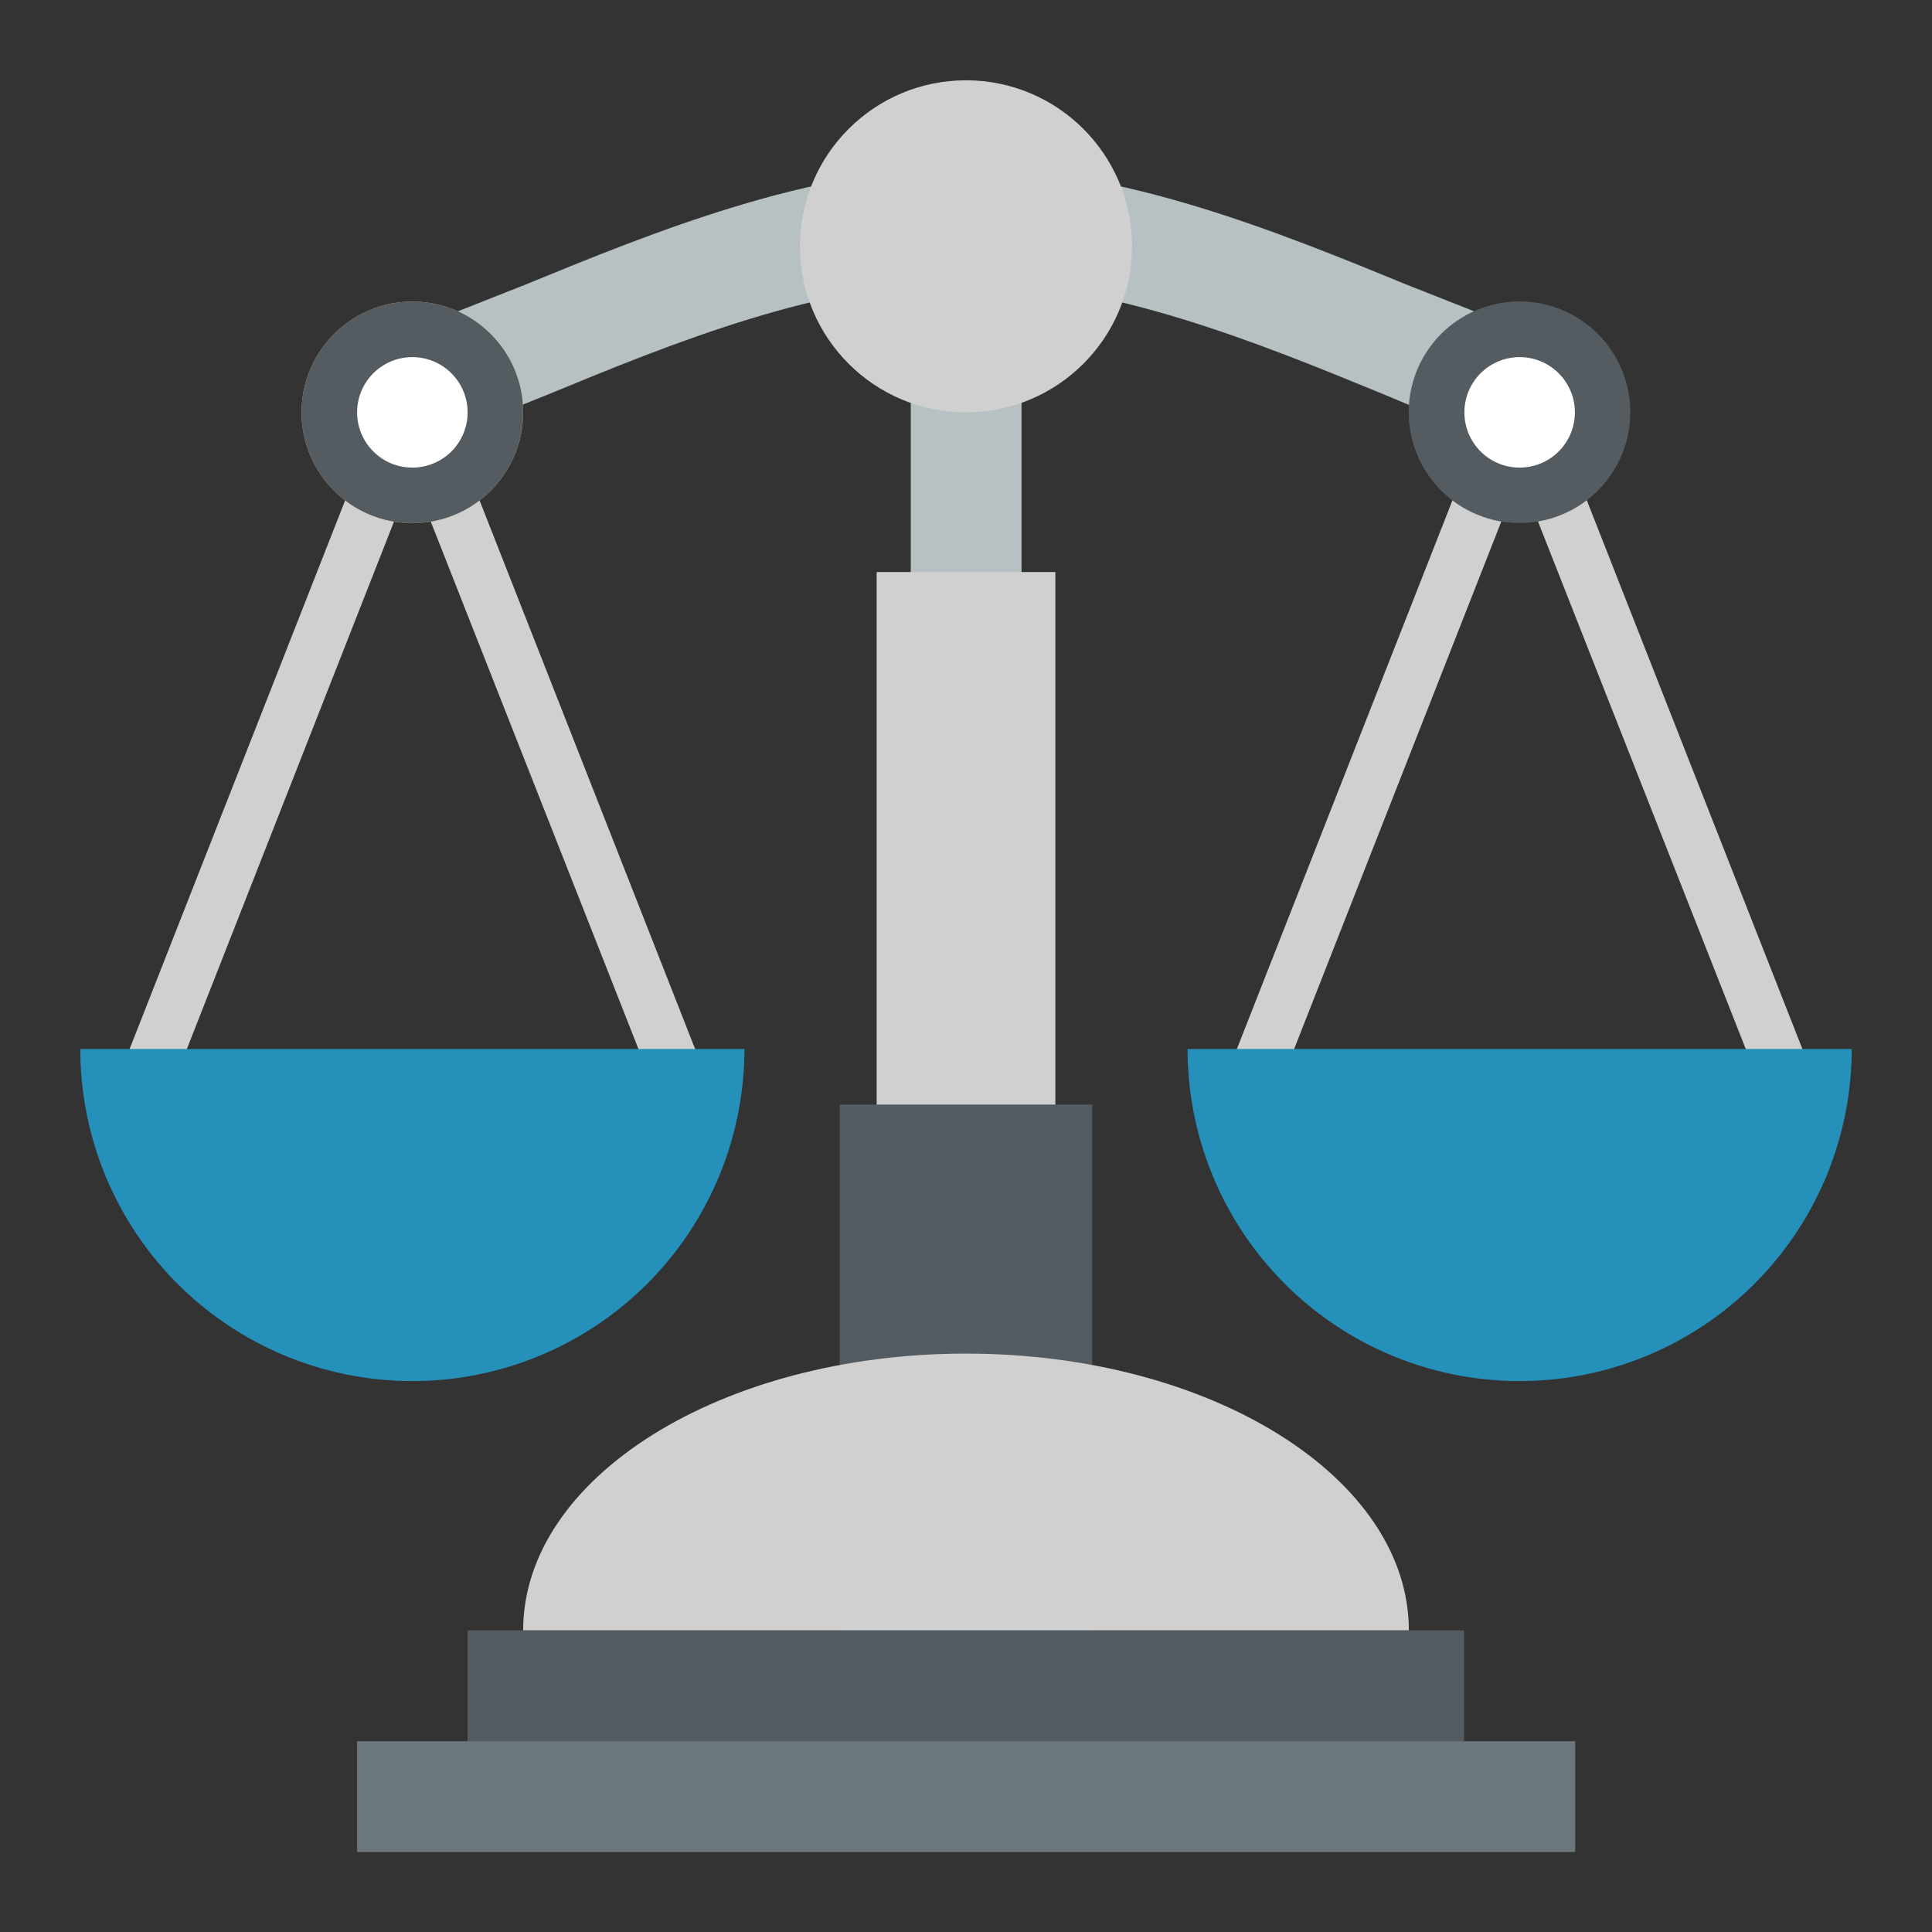 <svg id="Layer_1" data-name="Layer 1" xmlns="http://www.w3.org/2000/svg" viewBox="0 0 64 64"><rect x="0" y="0" width="64" height="64" fill="#333333" stroke="none"/><defs><style>.cls-1{fill:#d0d0d0;}.cls-2{fill:#b7c1c3;}.cls-3{fill:#2590ba;}.cls-4{fill:#545c61;}.cls-5{fill:#dab370;}.cls-6{fill:#fff;}.cls-7{fill:#6b777d;}</style></defs><title>sjmdicon-justice</title><path class="cls-1" d="M6.17,34.8h15L13.66,15.73Zm17.58,1.79H3.57L13.66,10.91Z"/><path class="cls-1" d="M42.85,34.8h15L50.34,15.73Zm17.58,1.79H40.25L50.34,10.91Z"/><path class="cls-2" d="M49.89,10.73,46.6,9.43C42.4,7.71,37.18,5.56,32,5.56S21.6,7.71,17.4,9.43l-3.29,1.3-3.23,2.49s2.6,1.65,3.95,1.16c1-.38,2.18-.85,3.39-1.34,4-1.65,9-3.7,13.78-3.7s9.76,2.05,13.78,3.7c1.21.5,2.35,1,3.39,1.34,1.35.49,3.95-1.16,3.95-1.16Z"/><path class="cls-3" d="M2.66,34.75a11,11,0,1,0,22,0Z"/><path class="cls-3" d="M39.34,34.75a11,11,0,1,0,22,0Z"/><rect class="cls-2" x="30.17" y="12.74" width="3.67" height="40.35"/><rect class="cls-1" x="29.04" y="18.95" width="5.92" height="34.14"/><rect class="cls-4" x="27.82" y="36.59" width="8.36" height="19.25"/><circle class="cls-5" cx="13.66" cy="13.66" r="3.67"/><circle class="cls-4" cx="50.34" cy="13.66" r="3.67" transform="translate(-1.4 20.3) rotate(-22.5)"/><circle class="cls-4" cx="13.66" cy="13.66" r="3.67"/><path class="cls-6" d="M13.66,11.83a1.83,1.83,0,1,1-1.83,1.83A1.83,1.83,0,0,1,13.66,11.83Z"/><path class="cls-6" d="M50.34,11.83a1.83,1.83,0,1,1-1.83,1.83A1.83,1.83,0,0,1,50.34,11.83Z"/><circle class="cls-1" cx="32" cy="8.16" r="5.5"/><path class="cls-1" d="M32,44.84c-8.1,0-14.67,4.1-14.67,9.17H46.67C46.67,48.94,40.1,44.84,32,44.84Z"/><rect class="cls-4" x="15.49" y="54.01" width="33.01" height="3.67"/><rect class="cls-7" x="11.83" y="57.68" width="40.35" height="3.67"/></svg>